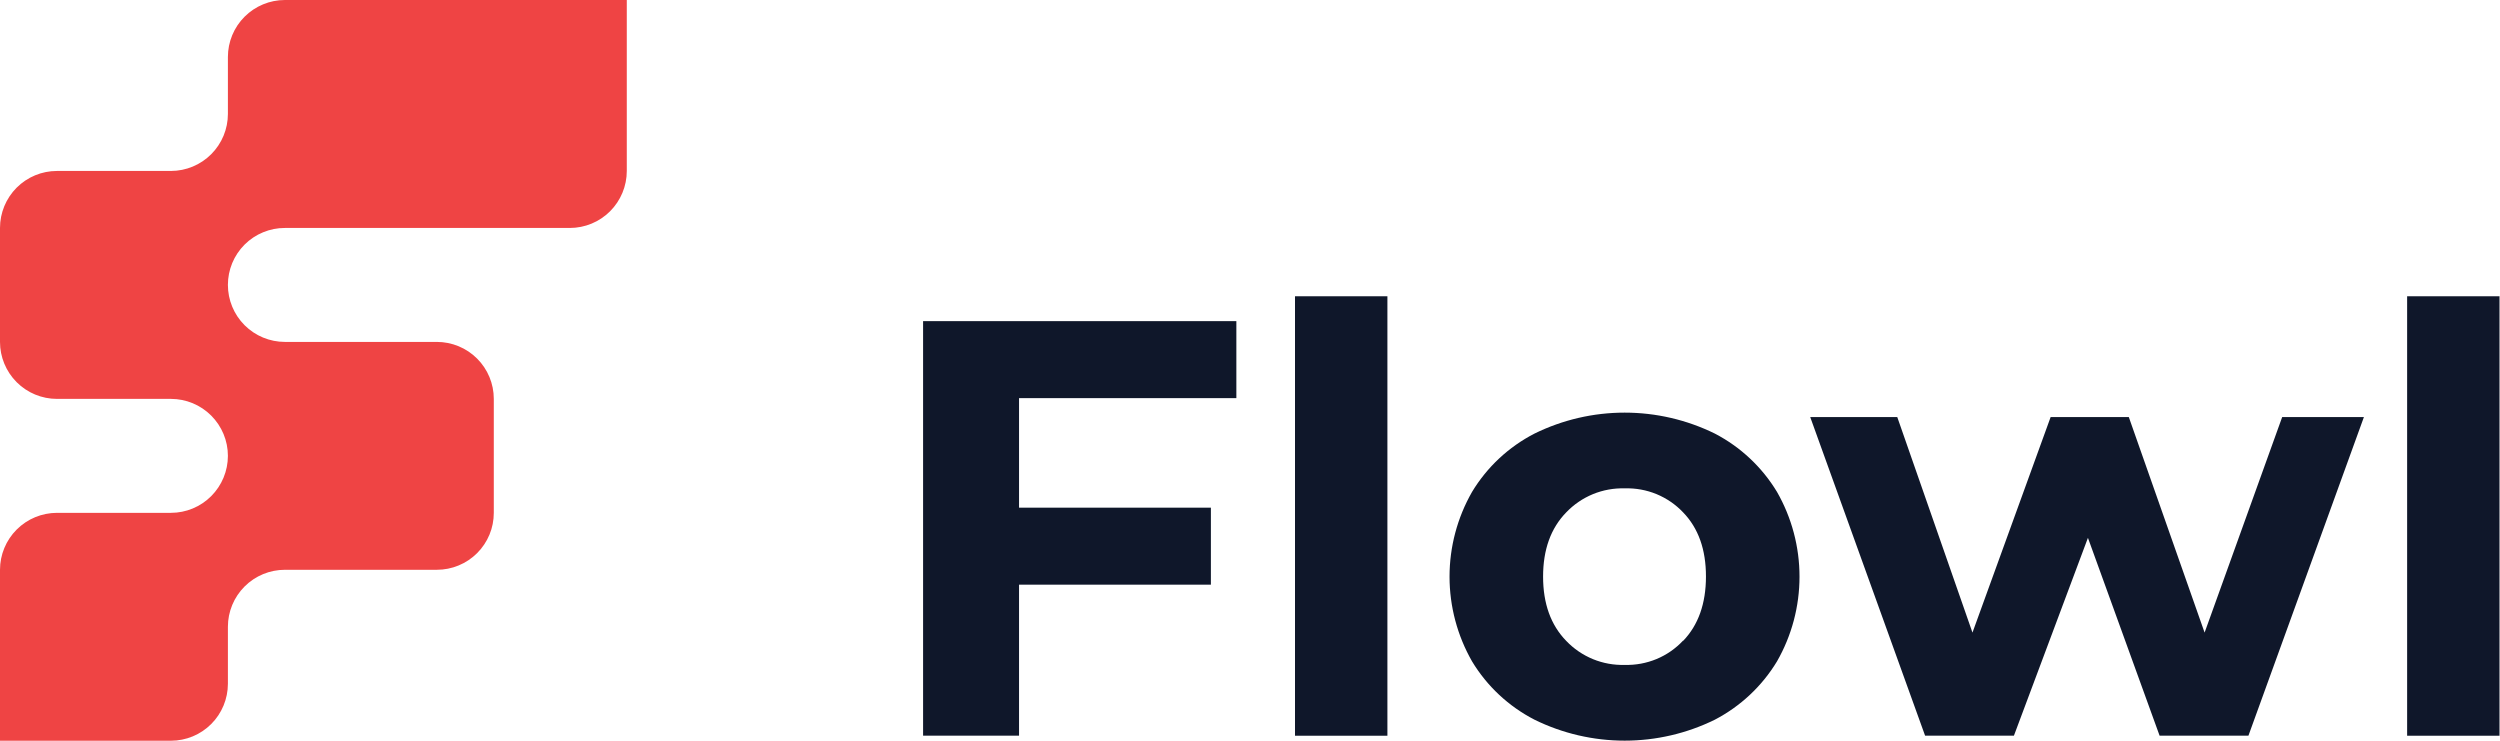 <svg xmlns="http://www.w3.org/2000/svg" width="81" height="24" viewBox="0 0 81 24" fill="none">
    <path d="M20.308 5.539V0H9.231C8.741 0 8.271 0.195 7.925 0.541C7.578 0.887 7.384 1.357 7.384 1.847V3.692C7.384 4.181 7.189 4.651 6.843 4.997C6.497 5.343 6.028 5.538 5.539 5.539H1.845C1.355 5.539 0.886 5.734 0.54 6.08C0.194 6.427 -2.52259e-07 6.896 0 7.386V11.078C-2.52259e-07 11.567 0.194 12.036 0.54 12.383C0.886 12.729 1.355 12.924 1.845 12.924H5.539C6.028 12.924 6.497 13.119 6.843 13.465C7.189 13.811 7.384 14.28 7.384 14.769C7.384 15.259 7.189 15.728 6.843 16.075C6.497 16.421 6.028 16.616 5.539 16.616H1.845C1.356 16.617 0.887 16.811 0.541 17.157C0.195 17.503 0 17.972 0 18.461V24H5.539C6.028 23.999 6.497 23.805 6.843 23.459C7.189 23.113 7.383 22.644 7.384 22.155V20.308C7.384 19.818 7.578 19.349 7.925 19.002C8.271 18.656 8.741 18.461 9.231 18.461H14.152C14.395 18.461 14.635 18.414 14.859 18.321C15.083 18.229 15.287 18.093 15.458 17.922C15.63 17.75 15.766 17.547 15.859 17.323C15.952 17.099 15.999 16.859 15.999 16.616V12.924C15.999 12.434 15.805 11.965 15.458 11.618C15.112 11.272 14.642 11.078 14.152 11.078H9.231C8.741 11.078 8.271 10.883 7.925 10.537C7.578 10.19 7.384 9.72 7.384 9.231C7.384 8.988 7.432 8.748 7.524 8.524C7.617 8.3 7.753 8.097 7.925 7.925C8.096 7.754 8.3 7.618 8.524 7.526C8.748 7.433 8.988 7.385 9.231 7.386H18.461C18.951 7.386 19.421 7.191 19.767 6.845C20.113 6.498 20.308 6.029 20.308 5.539Z" fill="#EF4444"/>
    <path fill-rule="evenodd" clip-rule="evenodd" d="M41.958 9.598H44.952V23.837H41.958V9.598ZM33.017 12.899V16.448H39.233V18.943H33.017V23.835H29.908V10.404H40.058V12.899H33.017ZM47.694 21.428C48.18 22.233 48.881 22.887 49.718 23.318C50.627 23.765 51.626 23.997 52.639 23.997C53.652 23.997 54.652 23.765 55.561 23.318C56.393 22.884 57.09 22.231 57.575 21.428C58.053 20.592 58.304 19.646 58.304 18.683C58.304 17.72 58.053 16.774 57.575 15.938C57.09 15.135 56.393 14.481 55.561 14.048C54.652 13.601 53.652 13.369 52.639 13.369C51.626 13.369 50.627 13.601 49.718 14.048C48.881 14.478 48.18 15.133 47.694 15.938C47.216 16.774 46.965 17.72 46.965 18.683C46.965 19.646 47.216 20.592 47.694 21.428ZM55.273 18.682C55.272 19.558 55.025 20.252 54.534 20.764V20.754C54.293 21.012 54 21.216 53.674 21.352C53.348 21.487 52.997 21.553 52.644 21.543C52.291 21.554 51.939 21.49 51.611 21.356C51.284 21.221 50.989 21.02 50.745 20.764C50.246 20.251 49.996 19.557 49.996 18.682C49.996 17.807 50.246 17.114 50.745 16.602C50.989 16.346 51.284 16.145 51.611 16.01C51.939 15.876 52.291 15.812 52.644 15.823C52.996 15.812 53.347 15.876 53.673 16.01C53.998 16.145 54.292 16.346 54.534 16.602C55.028 17.113 55.274 17.806 55.273 18.682ZM76.591 13.512L72.849 23.836H69.971L67.649 17.426L65.251 23.836H62.373L58.651 13.512H61.471L63.908 20.496L66.441 13.512H68.973L71.429 20.496L73.943 13.512H76.591ZM80.984 9.598H77.991V23.837H80.984V9.598Z" fill="#0F172A"/>
</svg>